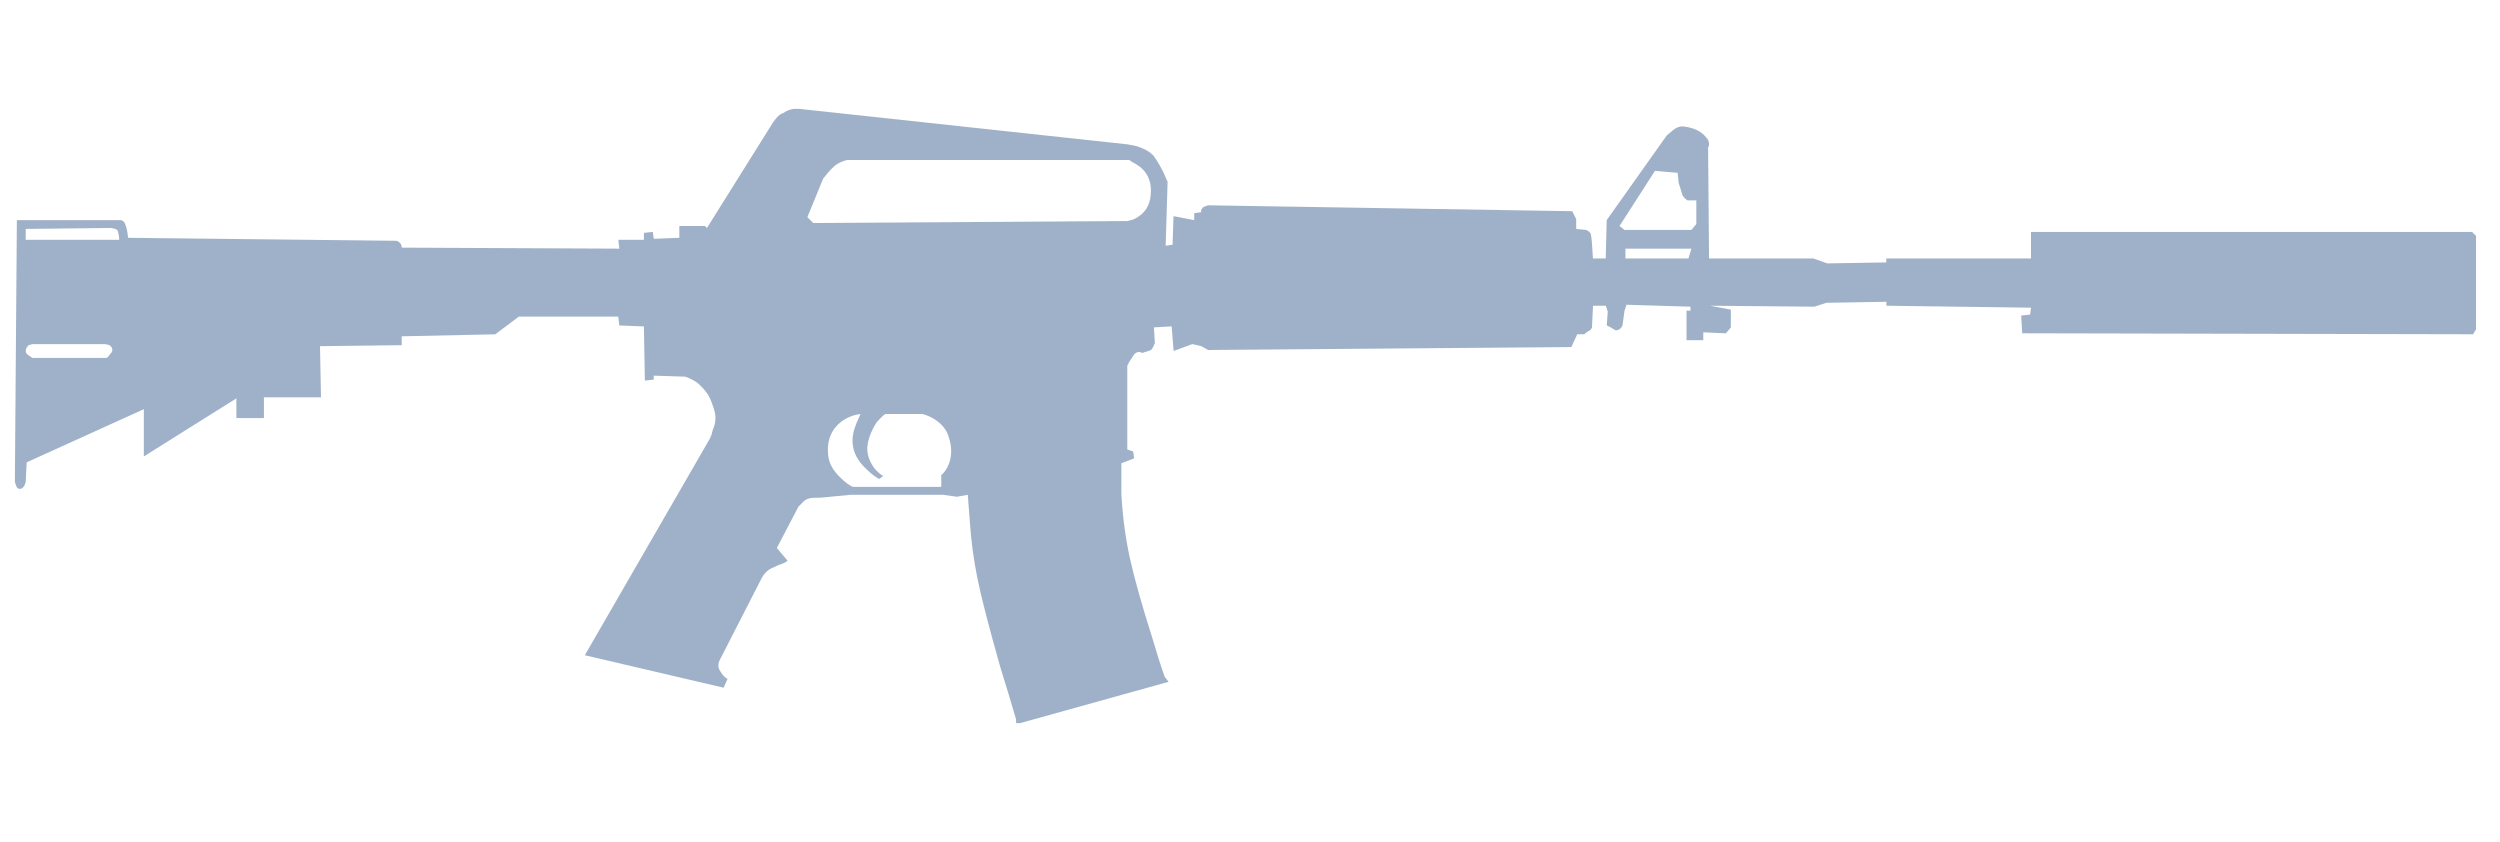 <svg width="98" height="33" viewBox="0 0 98 33" fill="none" xmlns="http://www.w3.org/2000/svg">
<g clip-path="url(#clip0_28409_24668)">
<path fill-rule="evenodd" clip-rule="evenodd" d="M97.06 9.245V12.91L96.944 13.103L79.27 13.065L79.231 12.37L79.579 12.332L79.618 12.061L73.946 11.985V11.83L71.592 11.869L71.129 12.022L67.039 11.984L67.849 12.139V12.834L67.656 13.066L66.769 13.027V13.336H66.112V12.178H66.267V12.022L63.758 11.946L63.681 12.178L63.603 12.756C63.578 12.807 63.552 12.846 63.526 12.872C63.475 12.923 63.41 12.949 63.333 12.949C63.282 12.924 63.217 12.885 63.14 12.834L62.986 12.756L63.024 12.215L62.947 11.984H62.446L62.406 12.833C62.381 12.909 62.33 12.961 62.253 12.987L62.098 13.103H61.828L61.597 13.605L47.357 13.72L47.087 13.567L46.739 13.489L46.006 13.759L45.929 12.794L45.233 12.834L45.271 13.451L45.233 13.529C45.207 13.606 45.169 13.67 45.117 13.721C45.065 13.747 44.988 13.773 44.885 13.799L44.769 13.838C44.744 13.812 44.704 13.799 44.653 13.799C44.55 13.799 44.474 13.85 44.421 13.954C44.369 14.031 44.318 14.108 44.267 14.185L44.19 14.339V17.619L44.42 17.697L44.459 17.967L43.957 18.16V19.356C44.009 20.283 44.125 21.144 44.305 21.941C44.486 22.739 44.768 23.743 45.154 24.952C45.335 25.57 45.502 26.097 45.656 26.533L45.809 26.727L39.983 28.348H39.829V28.193C39.649 27.576 39.443 26.894 39.211 26.148C38.773 24.605 38.478 23.46 38.323 22.714C38.17 21.968 38.065 21.196 38.014 20.399L37.937 19.396L37.512 19.473L36.972 19.396H33.345L32.149 19.511C32.097 19.511 32.033 19.511 31.957 19.511C31.776 19.511 31.634 19.549 31.532 19.627C31.455 19.704 31.377 19.782 31.3 19.859L30.452 21.48L30.875 21.982L30.76 22.058C30.605 22.11 30.425 22.187 30.218 22.289C30.116 22.341 30.026 22.417 29.949 22.521L29.871 22.637L28.211 25.879C28.16 25.981 28.148 26.084 28.173 26.187C28.198 26.264 28.263 26.367 28.366 26.495C28.417 26.546 28.468 26.585 28.52 26.612L28.366 26.958L22.925 25.685L27.826 17.195C27.877 17.092 27.915 16.977 27.942 16.847C28.045 16.616 28.071 16.385 28.019 16.153C27.942 15.871 27.853 15.639 27.749 15.46C27.621 15.28 27.479 15.125 27.325 14.997C27.17 14.894 27.016 14.817 26.862 14.765L25.627 14.726V14.881L25.279 14.919L25.241 12.796L24.276 12.758L24.237 12.41H20.34L19.414 13.105L15.747 13.183V13.531L12.544 13.57L12.583 15.576H10.346V16.387H9.266V15.616L5.638 17.893V16.04L1.046 18.124L1.008 18.895L0.969 19.011C0.917 19.114 0.852 19.165 0.776 19.165C0.7 19.165 0.648 19.114 0.622 19.011L0.583 18.892L0.661 8.628H4.751C4.828 8.653 4.879 8.704 4.905 8.782C4.956 8.885 4.995 9.065 5.022 9.322L15.557 9.439C15.609 9.465 15.647 9.49 15.672 9.515C15.723 9.567 15.749 9.631 15.749 9.707L24.278 9.747L24.239 9.399H25.242V9.129L25.589 9.091L25.628 9.36L26.63 9.322V8.859H27.634L27.712 8.937L30.297 4.807L30.412 4.654C30.516 4.525 30.618 4.448 30.722 4.423C30.824 4.345 30.954 4.294 31.107 4.268C31.185 4.268 31.262 4.268 31.339 4.268L44.19 5.657L44.575 5.734C44.884 5.837 45.102 5.966 45.231 6.12C45.359 6.301 45.488 6.519 45.616 6.776C45.668 6.904 45.72 7.02 45.77 7.124L45.694 9.632L45.964 9.593L46.002 8.473L46.813 8.628V8.357L47.083 8.318C47.083 8.293 47.083 8.267 47.083 8.242C47.109 8.19 47.135 8.151 47.16 8.125C47.211 8.099 47.277 8.074 47.353 8.048L61.632 8.279L61.787 8.589V8.974L62.173 9.014L62.25 9.052C62.327 9.103 62.365 9.155 62.365 9.206C62.39 9.309 62.417 9.618 62.443 10.132H62.944L62.983 8.628L65.337 5.309L65.568 5.116C65.722 4.987 65.877 4.936 66.031 4.962C66.417 5.013 66.7 5.154 66.88 5.386C66.957 5.463 66.995 5.553 66.995 5.656C66.995 5.707 66.982 5.746 66.957 5.772L66.995 10.132H71.087L71.627 10.325L73.943 10.287V10.132H79.615V9.091H96.903L97.06 9.245ZM66.149 7.855C66.072 7.804 66.008 7.74 65.957 7.662C65.931 7.585 65.879 7.418 65.802 7.161L65.763 6.775L64.875 6.698L63.486 8.858L63.68 9.013H66.304L66.496 8.781V7.855H66.149ZM63.718 10.132H66.187L66.303 9.747H63.718V10.132ZM44.268 6.273H33.462C33.385 6.273 33.295 6.273 33.193 6.273C33.012 6.325 32.871 6.389 32.768 6.466C32.665 6.544 32.549 6.659 32.421 6.813L32.266 7.006L31.649 8.512L31.88 8.743L44.191 8.665L44.344 8.627C44.448 8.601 44.55 8.549 44.653 8.472C44.962 8.266 45.116 7.931 45.116 7.468C45.116 7.082 44.974 6.774 44.691 6.543C44.588 6.465 44.485 6.401 44.383 6.35L44.268 6.273ZM4.288 13.529L4.133 13.49H1.278L1.124 13.529C1.046 13.606 1.008 13.683 1.008 13.76C1.008 13.837 1.059 13.901 1.162 13.953C1.187 13.979 1.226 14.004 1.278 14.03H4.173C4.225 14.004 4.263 13.966 4.289 13.914C4.366 13.837 4.405 13.773 4.405 13.721C4.404 13.644 4.365 13.581 4.288 13.529ZM1.008 8.974V9.399H4.674C4.674 9.322 4.661 9.232 4.635 9.129C4.635 9.052 4.596 9.001 4.519 8.974L4.365 8.936L1.008 8.974ZM36.473 16.345C36.37 16.293 36.267 16.256 36.164 16.23H34.698C34.595 16.306 34.479 16.422 34.35 16.576C34.144 16.911 34.029 17.219 34.002 17.502C33.977 17.785 34.068 18.068 34.273 18.351C34.376 18.48 34.491 18.584 34.621 18.66L34.466 18.776C34.312 18.698 34.145 18.57 33.964 18.39C33.631 18.081 33.45 17.747 33.424 17.387C33.399 17.156 33.45 16.886 33.579 16.576L33.733 16.23C33.501 16.255 33.282 16.332 33.076 16.46C32.614 16.769 32.409 17.219 32.46 17.811C32.486 18.146 32.653 18.455 32.961 18.738C33.115 18.892 33.27 19.008 33.424 19.086H36.897V18.623C37.026 18.52 37.128 18.366 37.206 18.16C37.334 17.799 37.309 17.401 37.128 16.964C37 16.706 36.782 16.5 36.473 16.345Z" fill="#9FB1C9"/>
</g>
<defs>
<clipPath id="clip0_28409_24668">
<rect width="96.5" height="32" fill="white" transform="translate(0.583 0.134)"/>
</clipPath>
</defs>
</svg>
